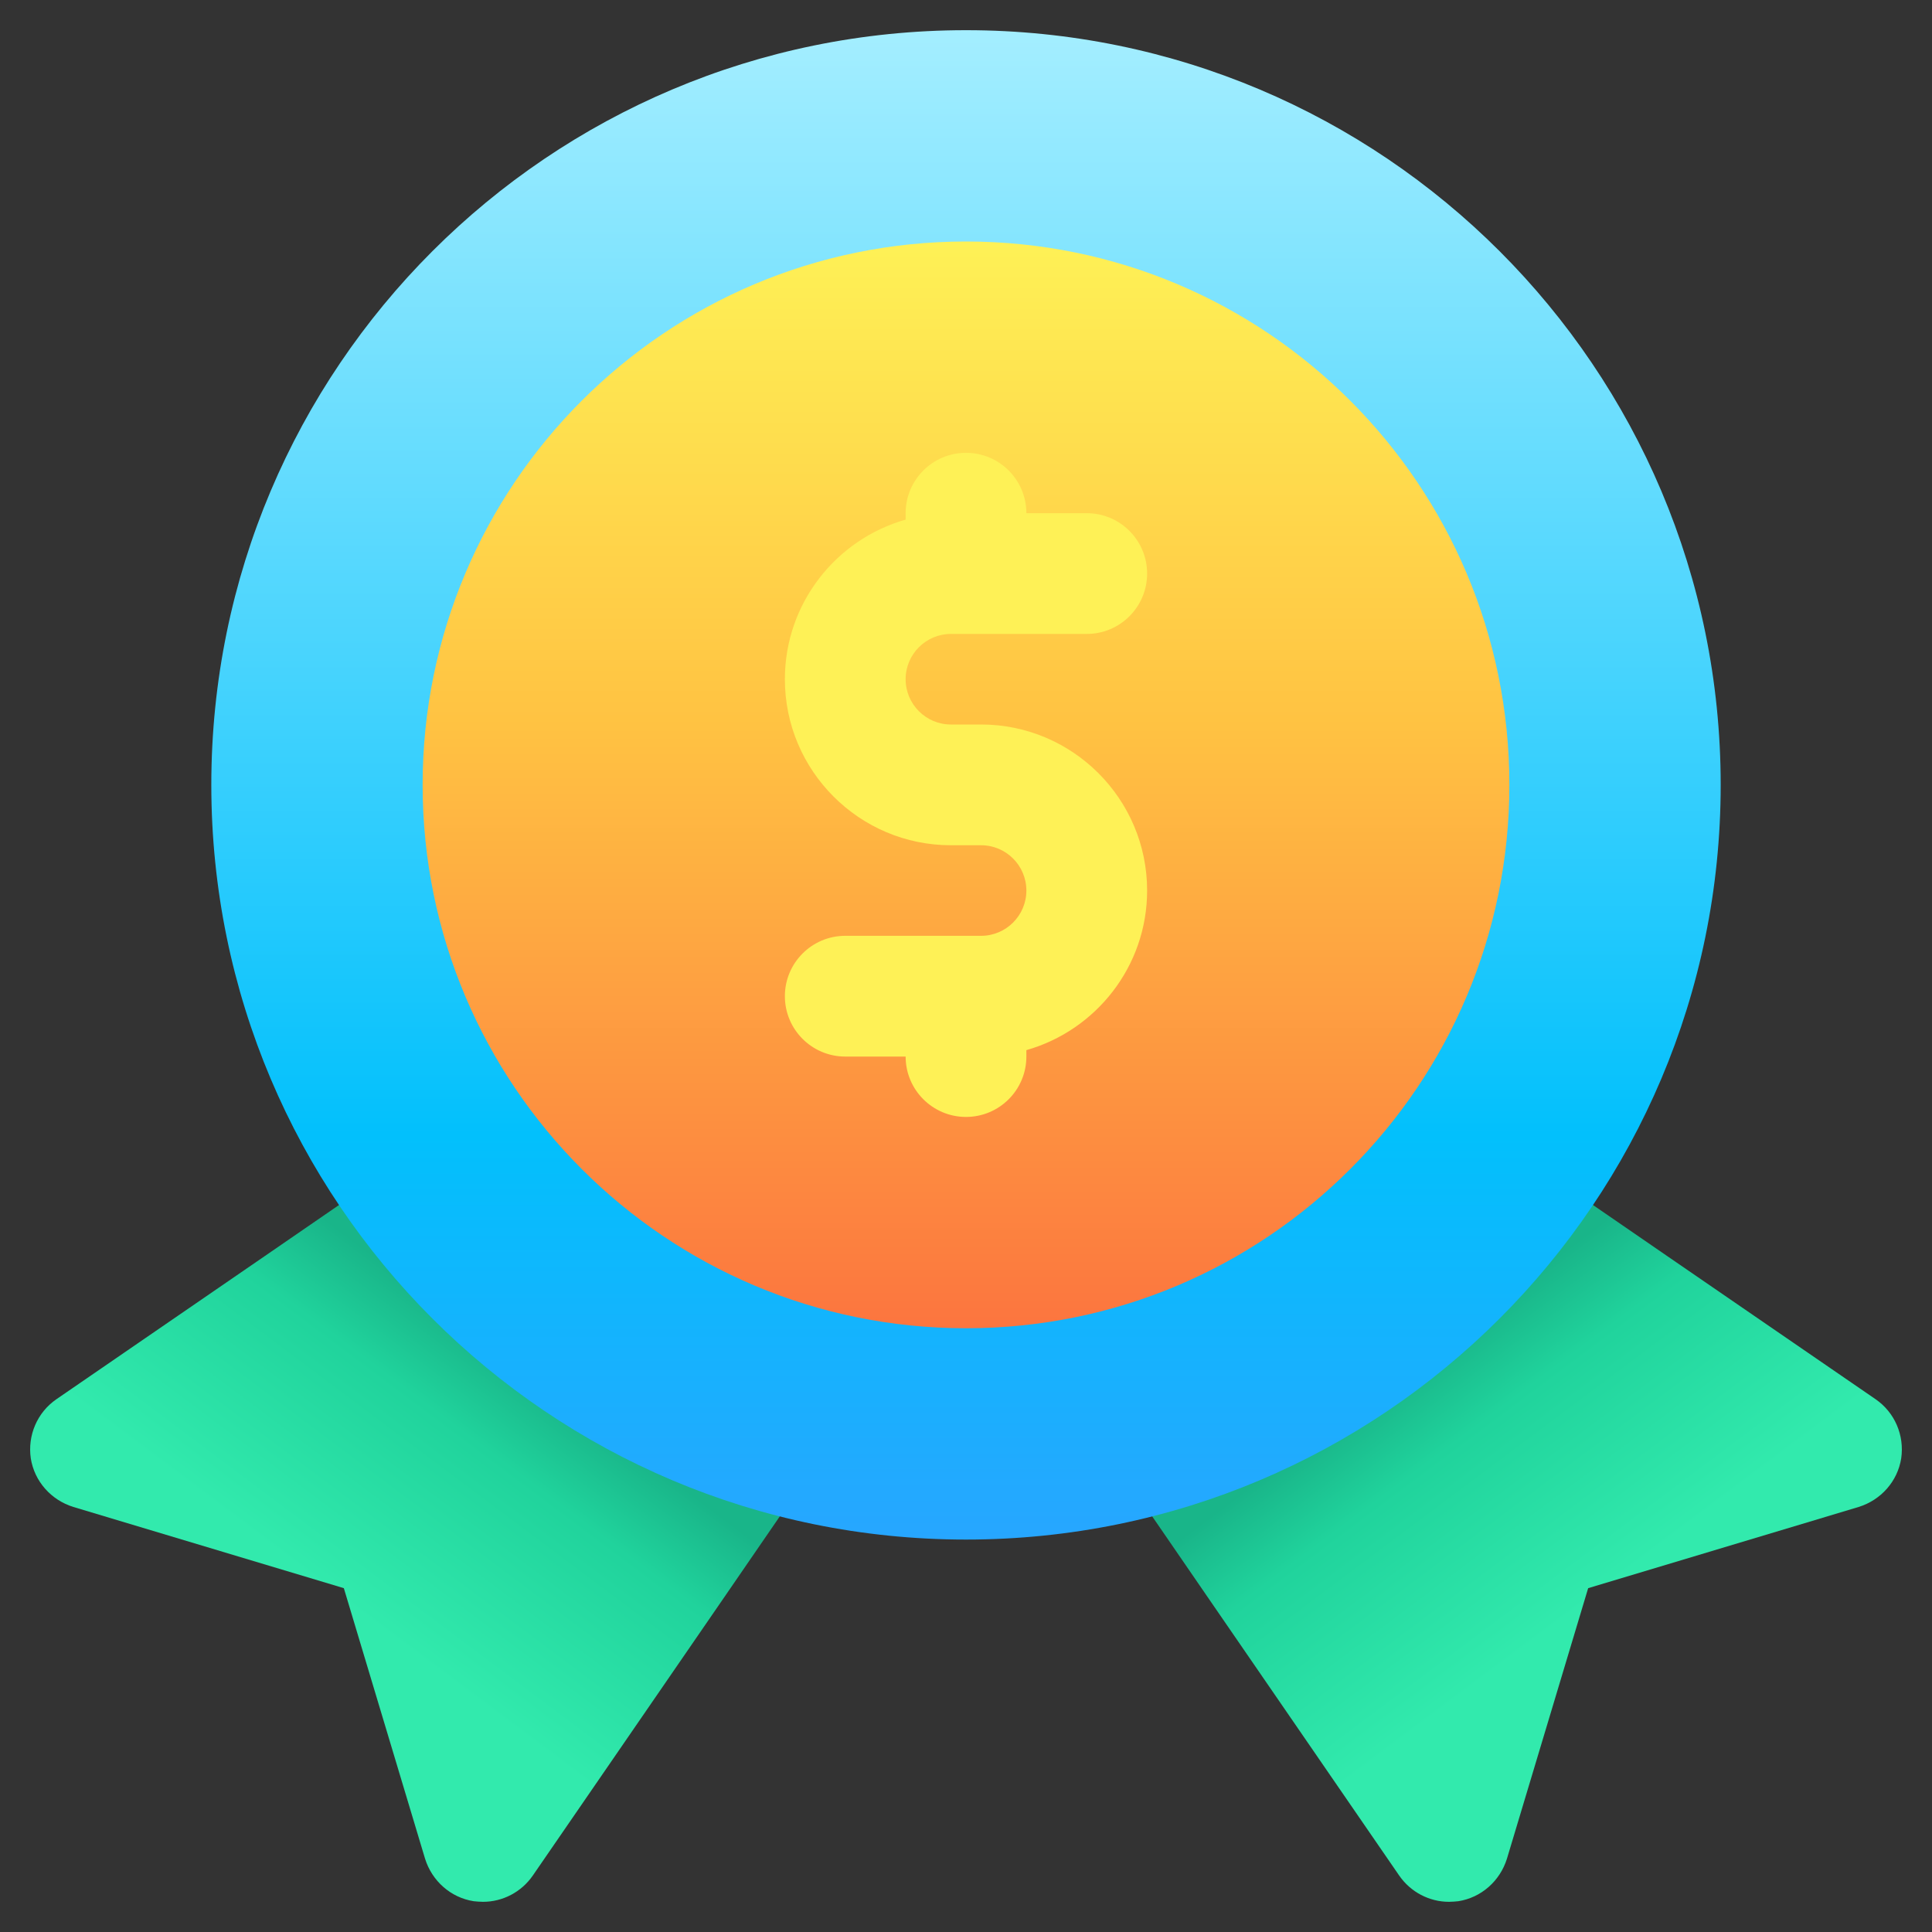 <svg width="64" height="64" viewBox="0 0 64 64" fill="none" xmlns="http://www.w3.org/2000/svg">
<rect x="0" y="0" width="64" height="64" fill="#333333" stroke="none"/>
<path d="M28.65 46.13L24.04 52.84L17.65 62.13C17.27 62.68 16.65 63 16 63C15.9 63 15.79 62.99 15.69 62.98C14.93 62.86 14.31 62.31 14.08 61.57L11.39 52.61L2.43 49.92C1.69 49.69 1.14 49.07 1.02 48.31C0.91 47.55 1.23 46.79 1.87 46.35L8.77 41.61L17.87 35.35C18.66 34.8 19.73 34.9 20.41 35.59L28.41 43.59C29.1 44.27 29.19 45.34 28.65 46.13Z" fill="url(#paint0_linear_750_1285)"/>
<path d="M35.35 46.13L39.96 52.84L46.35 62.13C46.73 62.68 47.35 63 48 63C48.1 63 48.21 62.99 48.31 62.98C49.07 62.86 49.69 62.31 49.92 61.57L52.61 52.61L61.57 49.92C62.31 49.69 62.86 49.07 62.98 48.31C63.09 47.55 62.77 46.79 62.13 46.35L55.23 41.61L46.13 35.35C45.34 34.8 44.27 34.9 43.59 35.59L35.59 43.59C34.9 44.27 34.81 45.34 35.35 46.13Z" fill="url(#paint1_linear_750_1285)"/>
<path d="M32 51C45.807 51 57 39.807 57 26C57 12.193 45.807 1 32 1C18.193 1 7 12.193 7 26C7 39.807 18.193 51 32 51Z" fill="url(#paint2_linear_750_1285)"/>
<path d="M32 44C41.941 44 50 35.941 50 26C50 16.059 41.941 8 32 8C22.059 8 14 16.059 14 26C14 35.941 22.059 44 32 44Z" fill="url(#paint3_linear_750_1285)"/>
<path d="M31.5 24H32.5C35.532 24 38 26.467 38 29.5C38 32.012 36.305 34.132 34 34.787V35C34 36.104 33.104 37 32 37C30.896 37 30 36.104 30 35H28C26.896 35 26 34.104 26 33C26 31.896 26.896 31 28 31H32.5C33.327 31 34 30.327 34 29.5C34 28.673 33.327 28 32.5 28H31.5C28.468 28 26 25.533 26 22.5C26 19.988 27.695 17.868 30 17.213V17C30 15.896 30.896 15 32 15C33.104 15 34 15.896 34 17H36C37.104 17 38 17.896 38 19C38 20.104 37.104 21 36 21H31.5C30.673 21 30 21.673 30 22.5C30 23.327 30.673 24 31.5 24Z" fill="#FEF156"/>
<defs>
<linearGradient id="paint0_linear_750_1285" x1="9.08" y1="55.06" x2="21.233" y2="38.859" gradientUnits="userSpaceOnUse">
<stop offset="0.146" stop-color="#32EAAD"/>
<stop offset="0.486" stop-color="#20D39C"/>
<stop offset="0.63" stop-color="#19B589"/>
</linearGradient>
<linearGradient id="paint1_linear_750_1285" x1="54.92" y1="55.06" x2="42.767" y2="38.859" gradientUnits="userSpaceOnUse">
<stop offset="0.146" stop-color="#32EAAD"/>
<stop offset="0.486" stop-color="#20D39C"/>
<stop offset="0.63" stop-color="#19B589"/>
</linearGradient>
<linearGradient id="paint2_linear_750_1285" x1="32" y1="1" x2="32" y2="51" gradientUnits="userSpaceOnUse">
<stop stop-color="#A4EEFF"/>
<stop offset="0.732" stop-color="#02C0FC"/>
<stop offset="1" stop-color="#27A6FF"/>
</linearGradient>
<linearGradient id="paint3_linear_750_1285" x1="32" y1="8" x2="32" y2="44" gradientUnits="userSpaceOnUse">
<stop stop-color="#FEF156"/>
<stop offset="0.447" stop-color="#FFC242"/>
<stop offset="1" stop-color="#FC753F"/>
</linearGradient>
</defs>
</svg>
